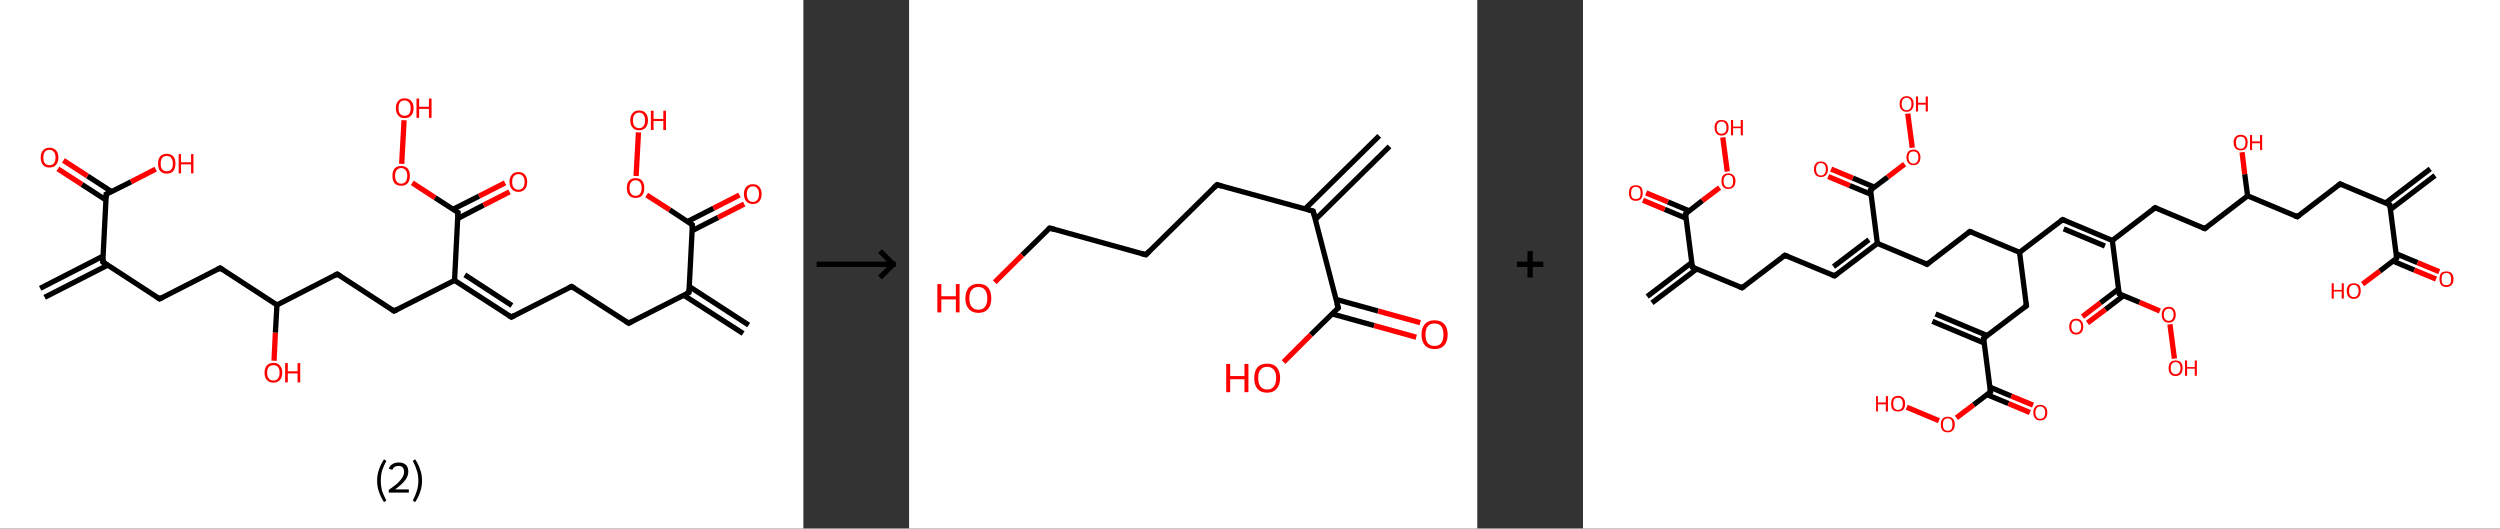 <?xml version='1.0' encoding='ASCII' standalone='yes'?>
<svg xmlns="http://www.w3.org/2000/svg" xmlns:xlink="http://www.w3.org/1999/xlink" version="1.1" width="946.0px" viewBox="0 0 946.0 200.0" height="200.0px">
  <rect x="0" y="0" width="946.0" height="200.0" fill="#333333" stroke="none"/>
  <g>
    <g transform="translate(0, 0) scale(1 1) "><!-- END OF HEADER -->
<rect style="opacity:1.0;fill:#FFFFFF;stroke:none" width="304.0" height="200.0" x="0.0" y="0.0"> </rect>
<path class="bond-0 atom-0 atom-1" d="M 15.2,109.1 L 39.0,96.9" style="fill:none;fill-rule:evenodd;stroke:#000000;stroke-width:2.0px;stroke-linecap:butt;stroke-linejoin:miter;stroke-opacity:1"/>
<path class="bond-0 atom-0 atom-1" d="M 16.9,112.5 L 40.8,100.3" style="fill:none;fill-rule:evenodd;stroke:#000000;stroke-width:2.0px;stroke-linecap:butt;stroke-linejoin:miter;stroke-opacity:1"/>
<path class="bond-1 atom-1 atom-2" d="M 38.9,99.1 L 60.4,113.1" style="fill:none;fill-rule:evenodd;stroke:#000000;stroke-width:2.0px;stroke-linecap:butt;stroke-linejoin:miter;stroke-opacity:1"/>
<path class="bond-2 atom-2 atom-3" d="M 60.4,113.1 L 83.3,101.4" style="fill:none;fill-rule:evenodd;stroke:#000000;stroke-width:2.0px;stroke-linecap:butt;stroke-linejoin:miter;stroke-opacity:1"/>
<path class="bond-3 atom-3 atom-4" d="M 83.3,101.4 L 104.8,115.4" style="fill:none;fill-rule:evenodd;stroke:#000000;stroke-width:2.0px;stroke-linecap:butt;stroke-linejoin:miter;stroke-opacity:1"/>
<path class="bond-4 atom-4 atom-5" d="M 104.8,115.4 L 104.2,125.9" style="fill:none;fill-rule:evenodd;stroke:#000000;stroke-width:2.0px;stroke-linecap:butt;stroke-linejoin:miter;stroke-opacity:1"/>
<path class="bond-4 atom-4 atom-5" d="M 104.2,125.9 L 103.7,136.5" style="fill:none;fill-rule:evenodd;stroke:#FF0000;stroke-width:2.0px;stroke-linecap:butt;stroke-linejoin:miter;stroke-opacity:1"/>
<path class="bond-5 atom-4 atom-6" d="M 104.8,115.4 L 127.6,103.7" style="fill:none;fill-rule:evenodd;stroke:#000000;stroke-width:2.0px;stroke-linecap:butt;stroke-linejoin:miter;stroke-opacity:1"/>
<path class="bond-6 atom-6 atom-7" d="M 127.6,103.7 L 149.1,117.7" style="fill:none;fill-rule:evenodd;stroke:#000000;stroke-width:2.0px;stroke-linecap:butt;stroke-linejoin:miter;stroke-opacity:1"/>
<path class="bond-7 atom-7 atom-8" d="M 149.1,117.7 L 172.0,106.1" style="fill:none;fill-rule:evenodd;stroke:#000000;stroke-width:2.0px;stroke-linecap:butt;stroke-linejoin:miter;stroke-opacity:1"/>
<path class="bond-8 atom-8 atom-9" d="M 172.0,106.1 L 193.5,120.0" style="fill:none;fill-rule:evenodd;stroke:#000000;stroke-width:2.0px;stroke-linecap:butt;stroke-linejoin:miter;stroke-opacity:1"/>
<path class="bond-8 atom-8 atom-9" d="M 175.9,104.0 L 193.7,115.6" style="fill:none;fill-rule:evenodd;stroke:#000000;stroke-width:2.0px;stroke-linecap:butt;stroke-linejoin:miter;stroke-opacity:1"/>
<path class="bond-9 atom-9 atom-10" d="M 193.5,120.0 L 216.3,108.4" style="fill:none;fill-rule:evenodd;stroke:#000000;stroke-width:2.0px;stroke-linecap:butt;stroke-linejoin:miter;stroke-opacity:1"/>
<path class="bond-10 atom-10 atom-11" d="M 216.3,108.4 L 237.9,122.3" style="fill:none;fill-rule:evenodd;stroke:#000000;stroke-width:2.0px;stroke-linecap:butt;stroke-linejoin:miter;stroke-opacity:1"/>
<path class="bond-11 atom-11 atom-12" d="M 237.9,122.3 L 260.7,110.7" style="fill:none;fill-rule:evenodd;stroke:#000000;stroke-width:2.0px;stroke-linecap:butt;stroke-linejoin:miter;stroke-opacity:1"/>
<path class="bond-12 atom-12 atom-13" d="M 258.7,111.7 L 281.2,126.2" style="fill:none;fill-rule:evenodd;stroke:#000000;stroke-width:2.0px;stroke-linecap:butt;stroke-linejoin:miter;stroke-opacity:1"/>
<path class="bond-12 atom-12 atom-13" d="M 260.8,108.4 L 283.3,123.0" style="fill:none;fill-rule:evenodd;stroke:#000000;stroke-width:2.0px;stroke-linecap:butt;stroke-linejoin:miter;stroke-opacity:1"/>
<path class="bond-13 atom-12 atom-14" d="M 260.7,110.7 L 262.0,85.1" style="fill:none;fill-rule:evenodd;stroke:#000000;stroke-width:2.0px;stroke-linecap:butt;stroke-linejoin:miter;stroke-opacity:1"/>
<path class="bond-14 atom-14 atom-15" d="M 261.9,87.3 L 271.7,82.3" style="fill:none;fill-rule:evenodd;stroke:#000000;stroke-width:2.0px;stroke-linecap:butt;stroke-linejoin:miter;stroke-opacity:1"/>
<path class="bond-14 atom-14 atom-15" d="M 271.7,82.3 L 281.6,77.2" style="fill:none;fill-rule:evenodd;stroke:#FF0000;stroke-width:2.0px;stroke-linecap:butt;stroke-linejoin:miter;stroke-opacity:1"/>
<path class="bond-14 atom-14 atom-15" d="M 260.2,83.8 L 270.0,78.8" style="fill:none;fill-rule:evenodd;stroke:#000000;stroke-width:2.0px;stroke-linecap:butt;stroke-linejoin:miter;stroke-opacity:1"/>
<path class="bond-14 atom-14 atom-15" d="M 270.0,78.8 L 279.8,73.8" style="fill:none;fill-rule:evenodd;stroke:#FF0000;stroke-width:2.0px;stroke-linecap:butt;stroke-linejoin:miter;stroke-opacity:1"/>
<path class="bond-15 atom-14 atom-16" d="M 262.0,85.1 L 253.4,79.4" style="fill:none;fill-rule:evenodd;stroke:#000000;stroke-width:2.0px;stroke-linecap:butt;stroke-linejoin:miter;stroke-opacity:1"/>
<path class="bond-15 atom-14 atom-16" d="M 253.4,79.4 L 244.7,73.8" style="fill:none;fill-rule:evenodd;stroke:#FF0000;stroke-width:2.0px;stroke-linecap:butt;stroke-linejoin:miter;stroke-opacity:1"/>
<path class="bond-16 atom-16 atom-17" d="M 240.7,66.6 L 241.6,50.1" style="fill:none;fill-rule:evenodd;stroke:#FF0000;stroke-width:2.0px;stroke-linecap:butt;stroke-linejoin:miter;stroke-opacity:1"/>
<path class="bond-17 atom-8 atom-18" d="M 172.0,106.1 L 173.3,80.4" style="fill:none;fill-rule:evenodd;stroke:#000000;stroke-width:2.0px;stroke-linecap:butt;stroke-linejoin:miter;stroke-opacity:1"/>
<path class="bond-18 atom-18 atom-19" d="M 173.2,82.7 L 183.0,77.6" style="fill:none;fill-rule:evenodd;stroke:#000000;stroke-width:2.0px;stroke-linecap:butt;stroke-linejoin:miter;stroke-opacity:1"/>
<path class="bond-18 atom-18 atom-19" d="M 183.0,77.6 L 192.8,72.6" style="fill:none;fill-rule:evenodd;stroke:#FF0000;stroke-width:2.0px;stroke-linecap:butt;stroke-linejoin:miter;stroke-opacity:1"/>
<path class="bond-18 atom-18 atom-19" d="M 171.4,79.2 L 181.3,74.2" style="fill:none;fill-rule:evenodd;stroke:#000000;stroke-width:2.0px;stroke-linecap:butt;stroke-linejoin:miter;stroke-opacity:1"/>
<path class="bond-18 atom-18 atom-19" d="M 181.3,74.2 L 191.1,69.2" style="fill:none;fill-rule:evenodd;stroke:#FF0000;stroke-width:2.0px;stroke-linecap:butt;stroke-linejoin:miter;stroke-opacity:1"/>
<path class="bond-19 atom-18 atom-20" d="M 173.3,80.4 L 164.6,74.8" style="fill:none;fill-rule:evenodd;stroke:#000000;stroke-width:2.0px;stroke-linecap:butt;stroke-linejoin:miter;stroke-opacity:1"/>
<path class="bond-19 atom-18 atom-20" d="M 164.6,74.8 L 156.0,69.2" style="fill:none;fill-rule:evenodd;stroke:#FF0000;stroke-width:2.0px;stroke-linecap:butt;stroke-linejoin:miter;stroke-opacity:1"/>
<path class="bond-20 atom-20 atom-21" d="M 152.0,62.0 L 152.9,45.5" style="fill:none;fill-rule:evenodd;stroke:#FF0000;stroke-width:2.0px;stroke-linecap:butt;stroke-linejoin:miter;stroke-opacity:1"/>
<path class="bond-21 atom-1 atom-22" d="M 38.9,99.1 L 40.2,73.5" style="fill:none;fill-rule:evenodd;stroke:#000000;stroke-width:2.0px;stroke-linecap:butt;stroke-linejoin:miter;stroke-opacity:1"/>
<path class="bond-22 atom-22 atom-23" d="M 42.2,72.5 L 33.1,66.6" style="fill:none;fill-rule:evenodd;stroke:#000000;stroke-width:2.0px;stroke-linecap:butt;stroke-linejoin:miter;stroke-opacity:1"/>
<path class="bond-22 atom-22 atom-23" d="M 33.1,66.6 L 24.0,60.7" style="fill:none;fill-rule:evenodd;stroke:#FF0000;stroke-width:2.0px;stroke-linecap:butt;stroke-linejoin:miter;stroke-opacity:1"/>
<path class="bond-22 atom-22 atom-23" d="M 40.1,75.7 L 31.0,69.8" style="fill:none;fill-rule:evenodd;stroke:#000000;stroke-width:2.0px;stroke-linecap:butt;stroke-linejoin:miter;stroke-opacity:1"/>
<path class="bond-22 atom-22 atom-23" d="M 31.0,69.8 L 21.9,63.9" style="fill:none;fill-rule:evenodd;stroke:#FF0000;stroke-width:2.0px;stroke-linecap:butt;stroke-linejoin:miter;stroke-opacity:1"/>
<path class="bond-23 atom-22 atom-24" d="M 40.2,73.5 L 49.6,68.8" style="fill:none;fill-rule:evenodd;stroke:#000000;stroke-width:2.0px;stroke-linecap:butt;stroke-linejoin:miter;stroke-opacity:1"/>
<path class="bond-23 atom-22 atom-24" d="M 49.6,68.8 L 58.9,64.0" style="fill:none;fill-rule:evenodd;stroke:#FF0000;stroke-width:2.0px;stroke-linecap:butt;stroke-linejoin:miter;stroke-opacity:1"/>
<path d="M 40.0,99.8 L 38.9,99.1 L 39.0,97.9" style="fill:none;stroke:#000000;stroke-width:2.0px;stroke-linecap:butt;stroke-linejoin:miter;stroke-opacity:1;"/>
<path d="M 59.4,112.4 L 60.4,113.1 L 61.6,112.5" style="fill:none;stroke:#000000;stroke-width:2.0px;stroke-linecap:butt;stroke-linejoin:miter;stroke-opacity:1;"/>
<path d="M 82.1,102.0 L 83.3,101.4 L 84.3,102.1" style="fill:none;stroke:#000000;stroke-width:2.0px;stroke-linecap:butt;stroke-linejoin:miter;stroke-opacity:1;"/>
<path d="M 126.5,104.3 L 127.6,103.7 L 128.7,104.4" style="fill:none;stroke:#000000;stroke-width:2.0px;stroke-linecap:butt;stroke-linejoin:miter;stroke-opacity:1;"/>
<path d="M 148.1,117.0 L 149.1,117.7 L 150.3,117.1" style="fill:none;stroke:#000000;stroke-width:2.0px;stroke-linecap:butt;stroke-linejoin:miter;stroke-opacity:1;"/>
<path d="M 192.4,119.3 L 193.5,120.0 L 194.6,119.4" style="fill:none;stroke:#000000;stroke-width:2.0px;stroke-linecap:butt;stroke-linejoin:miter;stroke-opacity:1;"/>
<path d="M 215.2,108.9 L 216.3,108.4 L 217.4,109.1" style="fill:none;stroke:#000000;stroke-width:2.0px;stroke-linecap:butt;stroke-linejoin:miter;stroke-opacity:1;"/>
<path d="M 236.8,121.6 L 237.9,122.3 L 239.0,121.7" style="fill:none;stroke:#000000;stroke-width:2.0px;stroke-linecap:butt;stroke-linejoin:miter;stroke-opacity:1;"/>
<path d="M 259.6,111.2 L 260.7,110.7 L 260.8,109.4" style="fill:none;stroke:#000000;stroke-width:2.0px;stroke-linecap:butt;stroke-linejoin:miter;stroke-opacity:1;"/>
<path d="M 262.0,86.3 L 262.0,85.1 L 261.6,84.8" style="fill:none;stroke:#000000;stroke-width:2.0px;stroke-linecap:butt;stroke-linejoin:miter;stroke-opacity:1;"/>
<path d="M 173.2,81.7 L 173.3,80.4 L 172.9,80.2" style="fill:none;stroke:#000000;stroke-width:2.0px;stroke-linecap:butt;stroke-linejoin:miter;stroke-opacity:1;"/>
<path d="M 40.2,74.8 L 40.2,73.5 L 40.7,73.3" style="fill:none;stroke:#000000;stroke-width:2.0px;stroke-linecap:butt;stroke-linejoin:miter;stroke-opacity:1;"/>
<path class="atom-5" d="M 100.1 141.0 Q 100.1 139.3, 101.0 138.3 Q 101.8 137.3, 103.5 137.3 Q 105.1 137.3, 105.9 138.3 Q 106.8 139.3, 106.8 141.0 Q 106.8 142.8, 105.9 143.8 Q 105.0 144.8, 103.5 144.8 Q 101.9 144.8, 101.0 143.8 Q 100.1 142.8, 100.1 141.0 M 103.5 144.0 Q 104.6 144.0, 105.2 143.2 Q 105.8 142.5, 105.8 141.0 Q 105.8 139.6, 105.2 138.9 Q 104.6 138.2, 103.5 138.2 Q 102.3 138.2, 101.7 138.9 Q 101.1 139.6, 101.1 141.0 Q 101.1 142.5, 101.7 143.2 Q 102.3 144.0, 103.5 144.0 " fill="#FF0000"/>
<path class="atom-5" d="M 107.9 137.4 L 108.9 137.4 L 108.9 140.5 L 112.6 140.5 L 112.6 137.4 L 113.6 137.4 L 113.6 144.7 L 112.6 144.7 L 112.6 141.3 L 108.9 141.3 L 108.9 144.7 L 107.9 144.7 L 107.9 137.4 " fill="#FF0000"/>
<path class="atom-15" d="M 281.5 73.4 Q 281.5 71.7, 282.4 70.7 Q 283.3 69.7, 284.9 69.7 Q 286.5 69.7, 287.3 70.7 Q 288.2 71.7, 288.2 73.4 Q 288.2 75.2, 287.3 76.2 Q 286.5 77.2, 284.9 77.2 Q 283.3 77.2, 282.4 76.2 Q 281.5 75.2, 281.5 73.4 M 284.9 76.4 Q 286.0 76.4, 286.6 75.6 Q 287.2 74.9, 287.2 73.4 Q 287.2 72.0, 286.6 71.3 Q 286.0 70.5, 284.9 70.5 Q 283.8 70.5, 283.2 71.3 Q 282.6 72.0, 282.6 73.4 Q 282.6 74.9, 283.2 75.6 Q 283.8 76.4, 284.9 76.4 " fill="#FF0000"/>
<path class="atom-16" d="M 237.2 71.1 Q 237.2 69.4, 238.0 68.4 Q 238.9 67.4, 240.5 67.4 Q 242.1 67.4, 243.0 68.4 Q 243.8 69.4, 243.8 71.1 Q 243.8 72.9, 243.0 73.9 Q 242.1 74.9, 240.5 74.9 Q 238.9 74.9, 238.0 73.9 Q 237.2 72.9, 237.2 71.1 M 240.5 74.1 Q 241.6 74.1, 242.2 73.3 Q 242.8 72.6, 242.8 71.1 Q 242.8 69.7, 242.2 69.0 Q 241.6 68.2, 240.5 68.2 Q 239.4 68.2, 238.8 69.0 Q 238.2 69.7, 238.2 71.1 Q 238.2 72.6, 238.8 73.3 Q 239.4 74.1, 240.5 74.1 " fill="#FF0000"/>
<path class="atom-17" d="M 238.5 45.5 Q 238.5 43.8, 239.4 42.8 Q 240.2 41.8, 241.8 41.8 Q 243.5 41.8, 244.3 42.8 Q 245.2 43.8, 245.2 45.5 Q 245.2 47.3, 244.3 48.3 Q 243.4 49.3, 241.8 49.3 Q 240.2 49.3, 239.4 48.3 Q 238.5 47.3, 238.5 45.5 M 241.8 48.5 Q 242.9 48.5, 243.5 47.7 Q 244.1 47.0, 244.1 45.5 Q 244.1 44.1, 243.5 43.4 Q 242.9 42.6, 241.8 42.6 Q 240.7 42.6, 240.1 43.4 Q 239.5 44.1, 239.5 45.5 Q 239.5 47.0, 240.1 47.7 Q 240.7 48.5, 241.8 48.5 " fill="#FF0000"/>
<path class="atom-17" d="M 246.3 41.9 L 247.3 41.9 L 247.3 45.0 L 251.0 45.0 L 251.0 41.9 L 252.0 41.9 L 252.0 49.2 L 251.0 49.2 L 251.0 45.8 L 247.3 45.8 L 247.3 49.2 L 246.3 49.2 L 246.3 41.9 " fill="#FF0000"/>
<path class="atom-19" d="M 192.8 68.8 Q 192.8 67.1, 193.7 66.1 Q 194.5 65.1, 196.2 65.1 Q 197.8 65.1, 198.6 66.1 Q 199.5 67.1, 199.5 68.8 Q 199.5 70.6, 198.6 71.6 Q 197.7 72.6, 196.2 72.6 Q 194.6 72.6, 193.7 71.6 Q 192.8 70.6, 192.8 68.8 M 196.2 71.8 Q 197.3 71.8, 197.9 71.0 Q 198.5 70.3, 198.5 68.8 Q 198.5 67.4, 197.9 66.7 Q 197.3 65.9, 196.2 65.9 Q 195.0 65.9, 194.4 66.7 Q 193.8 67.4, 193.8 68.8 Q 193.8 70.3, 194.4 71.0 Q 195.0 71.8, 196.2 71.8 " fill="#FF0000"/>
<path class="atom-20" d="M 148.5 66.5 Q 148.5 64.8, 149.3 63.8 Q 150.2 62.8, 151.8 62.8 Q 153.4 62.8, 154.3 63.8 Q 155.1 64.8, 155.1 66.5 Q 155.1 68.3, 154.3 69.3 Q 153.4 70.3, 151.8 70.3 Q 150.2 70.3, 149.3 69.3 Q 148.5 68.3, 148.5 66.5 M 151.8 69.5 Q 152.9 69.5, 153.5 68.7 Q 154.1 68.0, 154.1 66.5 Q 154.1 65.1, 153.5 64.4 Q 152.9 63.6, 151.8 63.6 Q 150.7 63.6, 150.1 64.4 Q 149.5 65.1, 149.5 66.5 Q 149.5 68.0, 150.1 68.7 Q 150.7 69.5, 151.8 69.5 " fill="#FF0000"/>
<path class="atom-21" d="M 149.8 40.9 Q 149.8 39.2, 150.7 38.2 Q 151.5 37.2, 153.1 37.2 Q 154.7 37.2, 155.6 38.2 Q 156.5 39.2, 156.5 40.9 Q 156.5 42.7, 155.6 43.7 Q 154.7 44.7, 153.1 44.7 Q 151.5 44.7, 150.7 43.7 Q 149.8 42.7, 149.8 40.9 M 153.1 43.8 Q 154.2 43.8, 154.8 43.1 Q 155.4 42.4, 155.4 40.9 Q 155.4 39.5, 154.8 38.8 Q 154.2 38.0, 153.1 38.0 Q 152.0 38.0, 151.4 38.7 Q 150.8 39.5, 150.8 40.9 Q 150.8 42.4, 151.4 43.1 Q 152.0 43.8, 153.1 43.8 " fill="#FF0000"/>
<path class="atom-21" d="M 157.6 37.3 L 158.6 37.3 L 158.6 40.4 L 162.3 40.4 L 162.3 37.3 L 163.3 37.3 L 163.3 44.6 L 162.3 44.6 L 162.3 41.2 L 158.6 41.2 L 158.6 44.6 L 157.6 44.6 L 157.6 37.3 " fill="#FF0000"/>
<path class="atom-23" d="M 15.4 59.6 Q 15.4 57.9, 16.3 56.9 Q 17.1 55.9, 18.7 55.9 Q 20.3 55.9, 21.2 56.9 Q 22.1 57.9, 22.1 59.6 Q 22.1 61.4, 21.2 62.4 Q 20.3 63.4, 18.7 63.4 Q 17.1 63.4, 16.3 62.4 Q 15.4 61.4, 15.4 59.6 M 18.7 62.5 Q 19.8 62.5, 20.4 61.8 Q 21.0 61.1, 21.0 59.6 Q 21.0 58.2, 20.4 57.5 Q 19.8 56.7, 18.7 56.7 Q 17.6 56.7, 17.0 57.4 Q 16.4 58.2, 16.4 59.6 Q 16.4 61.1, 17.0 61.8 Q 17.6 62.5, 18.7 62.5 " fill="#FF0000"/>
<path class="atom-24" d="M 59.8 61.9 Q 59.8 60.2, 60.6 59.2 Q 61.5 58.2, 63.1 58.2 Q 64.7 58.2, 65.6 59.2 Q 66.4 60.2, 66.4 61.9 Q 66.4 63.7, 65.6 64.7 Q 64.7 65.7, 63.1 65.7 Q 61.5 65.7, 60.6 64.7 Q 59.8 63.7, 59.8 61.9 M 63.1 64.8 Q 64.2 64.8, 64.8 64.1 Q 65.4 63.4, 65.4 61.9 Q 65.4 60.5, 64.8 59.8 Q 64.2 59.0, 63.1 59.0 Q 62.0 59.0, 61.4 59.7 Q 60.8 60.5, 60.8 61.9 Q 60.8 63.4, 61.4 64.1 Q 62.0 64.8, 63.1 64.8 " fill="#FF0000"/>
<path class="atom-24" d="M 67.6 58.3 L 68.5 58.3 L 68.5 61.4 L 72.3 61.4 L 72.3 58.3 L 73.2 58.3 L 73.2 65.6 L 72.3 65.6 L 72.3 62.2 L 68.5 62.2 L 68.5 65.6 L 67.6 65.6 L 67.6 58.3 " fill="#FF0000"/>
<path class="legend" d="M 142.7 181.9 Q 142.7 179.6, 143.4 177.7 Q 144.0 175.8, 145.3 173.8 L 146.2 174.4 Q 145.2 176.3, 144.6 178.0 Q 144.1 179.7, 144.1 181.9 Q 144.1 184.0, 144.6 185.8 Q 145.2 187.5, 146.2 189.4 L 145.3 190.0 Q 144.0 188.0, 143.4 186.1 Q 142.7 184.2, 142.7 181.9 " fill="#000000"/>
<path class="legend" d="M 147.1 177.3 Q 147.6 176.2, 148.5 175.6 Q 149.5 175.0, 150.9 175.0 Q 152.6 175.0, 153.6 175.9 Q 154.5 176.8, 154.5 178.5 Q 154.5 180.2, 153.3 181.7 Q 152.1 183.3, 149.5 185.2 L 154.7 185.2 L 154.7 186.4 L 147.1 186.4 L 147.1 185.4 Q 149.2 183.9, 150.5 182.8 Q 151.7 181.6, 152.3 180.6 Q 152.9 179.6, 152.9 178.6 Q 152.9 177.5, 152.4 176.9 Q 151.9 176.3, 150.9 176.3 Q 150.0 176.3, 149.4 176.6 Q 148.8 177.0, 148.4 177.8 L 147.1 177.3 " fill="#000000"/>
<path class="legend" d="M 159.7 181.9 Q 159.7 184.2, 159.0 186.1 Q 158.4 188.0, 157.1 190.0 L 156.2 189.4 Q 157.2 187.5, 157.7 185.8 Q 158.3 184.0, 158.3 181.9 Q 158.3 179.7, 157.7 178.0 Q 157.2 176.3, 156.2 174.4 L 157.1 173.8 Q 158.4 175.8, 159.0 177.7 Q 159.7 179.6, 159.7 181.9 " fill="#000000"/>
</g>
    <g transform="translate(304.0, 0) scale(1 1) "><line x1="5" y1="100" x2="35" y2="100" style="stroke:rgb(0,0,0);stroke-width:2"/>
  <line x1="34" y1="100" x2="29" y2="95" style="stroke:rgb(0,0,0);stroke-width:2"/>
  <line x1="34" y1="100" x2="29" y2="105" style="stroke:rgb(0,0,0);stroke-width:2"/>
</g>
    <g transform="translate(344.0, 0) scale(1 1) "><!-- END OF HEADER -->
<rect style="opacity:1.0;fill:#FFFFFF;stroke:none" width="215.0" height="200.0" x="0.0" y="0.0"> </rect>
<path class="bond-0 atom-0 atom-1" d="M 181.8,55.4 L 153.7,83.1" style="fill:none;fill-rule:evenodd;stroke:#000000;stroke-width:2.0px;stroke-linecap:butt;stroke-linejoin:miter;stroke-opacity:1"/>
<path class="bond-0 atom-0 atom-1" d="M 177.9,51.4 L 149.8,79.1" style="fill:none;fill-rule:evenodd;stroke:#000000;stroke-width:2.0px;stroke-linecap:butt;stroke-linejoin:miter;stroke-opacity:1"/>
<path class="bond-1 atom-1 atom-2" d="M 152.9,79.9 L 116.5,69.9" style="fill:none;fill-rule:evenodd;stroke:#000000;stroke-width:2.0px;stroke-linecap:butt;stroke-linejoin:miter;stroke-opacity:1"/>
<path class="bond-2 atom-2 atom-3" d="M 116.5,69.9 L 89.6,96.4" style="fill:none;fill-rule:evenodd;stroke:#000000;stroke-width:2.0px;stroke-linecap:butt;stroke-linejoin:miter;stroke-opacity:1"/>
<path class="bond-3 atom-3 atom-4" d="M 89.6,96.4 L 53.2,86.3" style="fill:none;fill-rule:evenodd;stroke:#000000;stroke-width:2.0px;stroke-linecap:butt;stroke-linejoin:miter;stroke-opacity:1"/>
<path class="bond-4 atom-4 atom-5" d="M 53.2,86.3 L 42.8,96.5" style="fill:none;fill-rule:evenodd;stroke:#000000;stroke-width:2.0px;stroke-linecap:butt;stroke-linejoin:miter;stroke-opacity:1"/>
<path class="bond-4 atom-4 atom-5" d="M 42.8,96.5 L 32.4,106.8" style="fill:none;fill-rule:evenodd;stroke:#FF0000;stroke-width:2.0px;stroke-linecap:butt;stroke-linejoin:miter;stroke-opacity:1"/>
<path class="bond-5 atom-1 atom-6" d="M 152.9,79.9 L 162.4,116.5" style="fill:none;fill-rule:evenodd;stroke:#000000;stroke-width:2.0px;stroke-linecap:butt;stroke-linejoin:miter;stroke-opacity:1"/>
<path class="bond-6 atom-6 atom-7" d="M 160.1,118.8 L 176.0,123.2" style="fill:none;fill-rule:evenodd;stroke:#000000;stroke-width:2.0px;stroke-linecap:butt;stroke-linejoin:miter;stroke-opacity:1"/>
<path class="bond-6 atom-6 atom-7" d="M 176.0,123.2 L 191.9,127.6" style="fill:none;fill-rule:evenodd;stroke:#FF0000;stroke-width:2.0px;stroke-linecap:butt;stroke-linejoin:miter;stroke-opacity:1"/>
<path class="bond-6 atom-6 atom-7" d="M 161.6,113.3 L 177.5,117.7" style="fill:none;fill-rule:evenodd;stroke:#000000;stroke-width:2.0px;stroke-linecap:butt;stroke-linejoin:miter;stroke-opacity:1"/>
<path class="bond-6 atom-6 atom-7" d="M 177.5,117.7 L 193.4,122.1" style="fill:none;fill-rule:evenodd;stroke:#FF0000;stroke-width:2.0px;stroke-linecap:butt;stroke-linejoin:miter;stroke-opacity:1"/>
<path class="bond-7 atom-6 atom-8" d="M 162.4,116.5 L 152.0,126.7" style="fill:none;fill-rule:evenodd;stroke:#000000;stroke-width:2.0px;stroke-linecap:butt;stroke-linejoin:miter;stroke-opacity:1"/>
<path class="bond-7 atom-6 atom-8" d="M 152.0,126.7 L 141.7,137.0" style="fill:none;fill-rule:evenodd;stroke:#FF0000;stroke-width:2.0px;stroke-linecap:butt;stroke-linejoin:miter;stroke-opacity:1"/>
<path d="M 151.1,79.4 L 152.9,79.9 L 153.4,81.8" style="fill:none;stroke:#000000;stroke-width:2.0px;stroke-linecap:butt;stroke-linejoin:miter;stroke-opacity:1;"/>
<path d="M 118.3,70.4 L 116.5,69.9 L 115.2,71.2" style="fill:none;stroke:#000000;stroke-width:2.0px;stroke-linecap:butt;stroke-linejoin:miter;stroke-opacity:1;"/>
<path d="M 90.9,95.1 L 89.6,96.4 L 87.8,95.9" style="fill:none;stroke:#000000;stroke-width:2.0px;stroke-linecap:butt;stroke-linejoin:miter;stroke-opacity:1;"/>
<path d="M 55.0,86.8 L 53.2,86.3 L 52.6,86.8" style="fill:none;stroke:#000000;stroke-width:2.0px;stroke-linecap:butt;stroke-linejoin:miter;stroke-opacity:1;"/>
<path d="M 161.9,114.7 L 162.4,116.5 L 161.9,117.0" style="fill:none;stroke:#000000;stroke-width:2.0px;stroke-linecap:butt;stroke-linejoin:miter;stroke-opacity:1;"/>
<path class="atom-5" d="M 10.7 107.5 L 12.2 107.5 L 12.2 112.1 L 17.7 112.1 L 17.7 107.5 L 19.1 107.5 L 19.1 118.2 L 17.7 118.2 L 17.7 113.3 L 12.2 113.3 L 12.2 118.2 L 10.7 118.2 L 10.7 107.5 " fill="#FF0000"/>
<path class="atom-5" d="M 21.3 112.9 Q 21.3 110.3, 22.6 108.8 Q 23.9 107.4, 26.2 107.4 Q 28.6 107.4, 29.9 108.8 Q 31.1 110.3, 31.1 112.9 Q 31.1 115.5, 29.9 116.9 Q 28.6 118.4, 26.2 118.4 Q 23.9 118.4, 22.6 116.9 Q 21.3 115.5, 21.3 112.9 M 26.2 117.2 Q 27.9 117.2, 28.7 116.1 Q 29.6 115.0, 29.6 112.9 Q 29.6 110.8, 28.7 109.7 Q 27.9 108.6, 26.2 108.6 Q 24.6 108.6, 23.7 109.7 Q 22.8 110.7, 22.8 112.9 Q 22.8 115.0, 23.7 116.1 Q 24.6 117.2, 26.2 117.2 " fill="#FF0000"/>
<path class="atom-7" d="M 193.9 126.6 Q 193.9 124.0, 195.2 122.6 Q 196.5 121.2, 198.8 121.2 Q 201.2 121.2, 202.5 122.6 Q 203.8 124.0, 203.8 126.6 Q 203.8 129.2, 202.5 130.7 Q 201.2 132.1, 198.8 132.1 Q 196.5 132.1, 195.2 130.7 Q 193.9 129.2, 193.9 126.6 M 198.8 130.9 Q 200.5 130.9, 201.3 129.9 Q 202.2 128.7, 202.2 126.6 Q 202.2 124.5, 201.3 123.4 Q 200.5 122.4, 198.8 122.4 Q 197.2 122.4, 196.3 123.4 Q 195.4 124.5, 195.4 126.6 Q 195.4 128.8, 196.3 129.9 Q 197.2 130.9, 198.8 130.9 " fill="#FF0000"/>
<path class="atom-8" d="M 120.0 137.7 L 121.5 137.7 L 121.5 142.3 L 126.9 142.3 L 126.9 137.7 L 128.4 137.7 L 128.4 148.4 L 126.9 148.4 L 126.9 143.5 L 121.5 143.5 L 121.5 148.4 L 120.0 148.4 L 120.0 137.7 " fill="#FF0000"/>
<path class="atom-8" d="M 130.6 143.0 Q 130.6 140.5, 131.8 139.0 Q 133.1 137.6, 135.5 137.6 Q 137.9 137.6, 139.1 139.0 Q 140.4 140.5, 140.4 143.0 Q 140.4 145.6, 139.1 147.1 Q 137.8 148.6, 135.5 148.6 Q 133.1 148.6, 131.8 147.1 Q 130.6 145.7, 130.6 143.0 M 135.5 147.4 Q 137.1 147.4, 138.0 146.3 Q 138.9 145.2, 138.9 143.0 Q 138.9 140.9, 138.0 139.9 Q 137.1 138.8, 135.5 138.8 Q 133.9 138.8, 133.0 139.9 Q 132.1 140.9, 132.1 143.0 Q 132.1 145.2, 133.0 146.3 Q 133.9 147.4, 135.5 147.4 " fill="#FF0000"/>
</g>
    <g transform="translate(559.0, 0) scale(1 1) "><line x1="15" y1="100" x2="25" y2="100" style="stroke:rgb(0,0,0);stroke-width:2"/>
  <line x1="20" y1="95" x2="20" y2="105" style="stroke:rgb(0,0,0);stroke-width:2"/>
</g>
    <g transform="translate(599.0, 0) scale(1 1) "><!-- END OF HEADER -->
<rect style="opacity:1.0;fill:#FFFFFF;stroke:none" width="347.0" height="200.0" x="0.0" y="0.0"> </rect>
<path class="bond-0 atom-0 atom-1" d="M 322.4,66.4 L 305.5,79.3" style="fill:none;fill-rule:evenodd;stroke:#000000;stroke-width:2.0px;stroke-linecap:butt;stroke-linejoin:miter;stroke-opacity:1"/>
<path class="bond-0 atom-0 atom-1" d="M 320.6,63.9 L 303.7,76.8" style="fill:none;fill-rule:evenodd;stroke:#000000;stroke-width:2.0px;stroke-linecap:butt;stroke-linejoin:miter;stroke-opacity:1"/>
<path class="bond-1 atom-1 atom-2" d="M 305.3,77.5 L 286.5,69.6" style="fill:none;fill-rule:evenodd;stroke:#000000;stroke-width:2.0px;stroke-linecap:butt;stroke-linejoin:miter;stroke-opacity:1"/>
<path class="bond-2 atom-2 atom-3" d="M 286.5,69.6 L 270.3,82.0" style="fill:none;fill-rule:evenodd;stroke:#000000;stroke-width:2.0px;stroke-linecap:butt;stroke-linejoin:miter;stroke-opacity:1"/>
<path class="bond-3 atom-3 atom-4" d="M 270.3,82.0 L 251.5,74.1" style="fill:none;fill-rule:evenodd;stroke:#000000;stroke-width:2.0px;stroke-linecap:butt;stroke-linejoin:miter;stroke-opacity:1"/>
<path class="bond-4 atom-4 atom-5" d="M 251.5,74.1 L 250.4,65.9" style="fill:none;fill-rule:evenodd;stroke:#000000;stroke-width:2.0px;stroke-linecap:butt;stroke-linejoin:miter;stroke-opacity:1"/>
<path class="bond-4 atom-4 atom-5" d="M 250.4,65.9 L 249.4,57.6" style="fill:none;fill-rule:evenodd;stroke:#FF0000;stroke-width:2.0px;stroke-linecap:butt;stroke-linejoin:miter;stroke-opacity:1"/>
<path class="bond-5 atom-4 atom-6" d="M 251.5,74.1 L 235.3,86.5" style="fill:none;fill-rule:evenodd;stroke:#000000;stroke-width:2.0px;stroke-linecap:butt;stroke-linejoin:miter;stroke-opacity:1"/>
<path class="bond-6 atom-6 atom-7" d="M 235.3,86.5 L 216.5,78.6" style="fill:none;fill-rule:evenodd;stroke:#000000;stroke-width:2.0px;stroke-linecap:butt;stroke-linejoin:miter;stroke-opacity:1"/>
<path class="bond-7 atom-7 atom-8" d="M 216.5,78.6 L 200.3,91.0" style="fill:none;fill-rule:evenodd;stroke:#000000;stroke-width:2.0px;stroke-linecap:butt;stroke-linejoin:miter;stroke-opacity:1"/>
<path class="bond-8 atom-8 atom-9" d="M 200.3,91.0 L 181.5,83.1" style="fill:none;fill-rule:evenodd;stroke:#000000;stroke-width:2.0px;stroke-linecap:butt;stroke-linejoin:miter;stroke-opacity:1"/>
<path class="bond-8 atom-8 atom-9" d="M 197.5,93.1 L 181.9,86.6" style="fill:none;fill-rule:evenodd;stroke:#000000;stroke-width:2.0px;stroke-linecap:butt;stroke-linejoin:miter;stroke-opacity:1"/>
<path class="bond-9 atom-9 atom-10" d="M 181.5,83.1 L 165.2,95.5" style="fill:none;fill-rule:evenodd;stroke:#000000;stroke-width:2.0px;stroke-linecap:butt;stroke-linejoin:miter;stroke-opacity:1"/>
<path class="bond-10 atom-10 atom-11" d="M 165.2,95.5 L 146.4,87.6" style="fill:none;fill-rule:evenodd;stroke:#000000;stroke-width:2.0px;stroke-linecap:butt;stroke-linejoin:miter;stroke-opacity:1"/>
<path class="bond-11 atom-11 atom-12" d="M 146.4,87.6 L 130.2,100.0" style="fill:none;fill-rule:evenodd;stroke:#000000;stroke-width:2.0px;stroke-linecap:butt;stroke-linejoin:miter;stroke-opacity:1"/>
<path class="bond-12 atom-12 atom-13" d="M 130.2,100.0 L 111.4,92.1" style="fill:none;fill-rule:evenodd;stroke:#000000;stroke-width:2.0px;stroke-linecap:butt;stroke-linejoin:miter;stroke-opacity:1"/>
<path class="bond-13 atom-13 atom-14" d="M 111.4,92.1 L 95.2,104.4" style="fill:none;fill-rule:evenodd;stroke:#000000;stroke-width:2.0px;stroke-linecap:butt;stroke-linejoin:miter;stroke-opacity:1"/>
<path class="bond-13 atom-13 atom-14" d="M 108.2,90.7 L 94.8,100.9" style="fill:none;fill-rule:evenodd;stroke:#000000;stroke-width:2.0px;stroke-linecap:butt;stroke-linejoin:miter;stroke-opacity:1"/>
<path class="bond-14 atom-14 atom-15" d="M 95.2,104.4 L 76.4,96.6" style="fill:none;fill-rule:evenodd;stroke:#000000;stroke-width:2.0px;stroke-linecap:butt;stroke-linejoin:miter;stroke-opacity:1"/>
<path class="bond-15 atom-15 atom-16" d="M 76.4,96.6 L 60.2,108.9" style="fill:none;fill-rule:evenodd;stroke:#000000;stroke-width:2.0px;stroke-linecap:butt;stroke-linejoin:miter;stroke-opacity:1"/>
<path class="bond-16 atom-16 atom-17" d="M 60.2,108.9 L 41.4,101.1" style="fill:none;fill-rule:evenodd;stroke:#000000;stroke-width:2.0px;stroke-linecap:butt;stroke-linejoin:miter;stroke-opacity:1"/>
<path class="bond-17 atom-17 atom-18" d="M 41.2,99.3 L 24.3,112.2" style="fill:none;fill-rule:evenodd;stroke:#000000;stroke-width:2.0px;stroke-linecap:butt;stroke-linejoin:miter;stroke-opacity:1"/>
<path class="bond-17 atom-17 atom-18" d="M 43.0,101.8 L 26.1,114.6" style="fill:none;fill-rule:evenodd;stroke:#000000;stroke-width:2.0px;stroke-linecap:butt;stroke-linejoin:miter;stroke-opacity:1"/>
<path class="bond-18 atom-17 atom-19" d="M 41.4,101.1 L 38.8,80.9" style="fill:none;fill-rule:evenodd;stroke:#000000;stroke-width:2.0px;stroke-linecap:butt;stroke-linejoin:miter;stroke-opacity:1"/>
<path class="bond-19 atom-19 atom-20" d="M 40.2,79.8 L 32.1,76.4" style="fill:none;fill-rule:evenodd;stroke:#000000;stroke-width:2.0px;stroke-linecap:butt;stroke-linejoin:miter;stroke-opacity:1"/>
<path class="bond-19 atom-19 atom-20" d="M 32.1,76.4 L 23.9,73.0" style="fill:none;fill-rule:evenodd;stroke:#FF0000;stroke-width:2.0px;stroke-linecap:butt;stroke-linejoin:miter;stroke-opacity:1"/>
<path class="bond-19 atom-19 atom-20" d="M 39.0,82.6 L 30.9,79.2" style="fill:none;fill-rule:evenodd;stroke:#000000;stroke-width:2.0px;stroke-linecap:butt;stroke-linejoin:miter;stroke-opacity:1"/>
<path class="bond-19 atom-19 atom-20" d="M 30.9,79.2 L 22.7,75.8" style="fill:none;fill-rule:evenodd;stroke:#FF0000;stroke-width:2.0px;stroke-linecap:butt;stroke-linejoin:miter;stroke-opacity:1"/>
<path class="bond-20 atom-19 atom-21" d="M 38.8,80.9 L 45.2,75.9" style="fill:none;fill-rule:evenodd;stroke:#000000;stroke-width:2.0px;stroke-linecap:butt;stroke-linejoin:miter;stroke-opacity:1"/>
<path class="bond-20 atom-19 atom-21" d="M 45.2,75.9 L 51.7,71.0" style="fill:none;fill-rule:evenodd;stroke:#FF0000;stroke-width:2.0px;stroke-linecap:butt;stroke-linejoin:miter;stroke-opacity:1"/>
<path class="bond-21 atom-21 atom-22" d="M 54.6,64.9 L 52.9,52.0" style="fill:none;fill-rule:evenodd;stroke:#FF0000;stroke-width:2.0px;stroke-linecap:butt;stroke-linejoin:miter;stroke-opacity:1"/>
<path class="bond-22 atom-13 atom-23" d="M 111.4,92.1 L 108.8,71.9" style="fill:none;fill-rule:evenodd;stroke:#000000;stroke-width:2.0px;stroke-linecap:butt;stroke-linejoin:miter;stroke-opacity:1"/>
<path class="bond-23 atom-23 atom-24" d="M 110.2,70.8 L 102.1,67.4" style="fill:none;fill-rule:evenodd;stroke:#000000;stroke-width:2.0px;stroke-linecap:butt;stroke-linejoin:miter;stroke-opacity:1"/>
<path class="bond-23 atom-23 atom-24" d="M 102.1,67.4 L 93.9,64.0" style="fill:none;fill-rule:evenodd;stroke:#FF0000;stroke-width:2.0px;stroke-linecap:butt;stroke-linejoin:miter;stroke-opacity:1"/>
<path class="bond-23 atom-23 atom-24" d="M 109.1,73.6 L 100.9,70.2" style="fill:none;fill-rule:evenodd;stroke:#000000;stroke-width:2.0px;stroke-linecap:butt;stroke-linejoin:miter;stroke-opacity:1"/>
<path class="bond-23 atom-23 atom-24" d="M 100.9,70.2 L 92.8,66.8" style="fill:none;fill-rule:evenodd;stroke:#FF0000;stroke-width:2.0px;stroke-linecap:butt;stroke-linejoin:miter;stroke-opacity:1"/>
<path class="bond-24 atom-23 atom-25" d="M 108.8,71.9 L 115.3,67.0" style="fill:none;fill-rule:evenodd;stroke:#000000;stroke-width:2.0px;stroke-linecap:butt;stroke-linejoin:miter;stroke-opacity:1"/>
<path class="bond-24 atom-23 atom-25" d="M 115.3,67.0 L 121.7,62.1" style="fill:none;fill-rule:evenodd;stroke:#FF0000;stroke-width:2.0px;stroke-linecap:butt;stroke-linejoin:miter;stroke-opacity:1"/>
<path class="bond-25 atom-25 atom-26" d="M 124.6,55.9 L 122.9,43.0" style="fill:none;fill-rule:evenodd;stroke:#FF0000;stroke-width:2.0px;stroke-linecap:butt;stroke-linejoin:miter;stroke-opacity:1"/>
<path class="bond-26 atom-10 atom-27" d="M 165.2,95.5 L 167.8,115.7" style="fill:none;fill-rule:evenodd;stroke:#000000;stroke-width:2.0px;stroke-linecap:butt;stroke-linejoin:miter;stroke-opacity:1"/>
<path class="bond-27 atom-27 atom-28" d="M 167.8,115.7 L 151.6,128.0" style="fill:none;fill-rule:evenodd;stroke:#000000;stroke-width:2.0px;stroke-linecap:butt;stroke-linejoin:miter;stroke-opacity:1"/>
<path class="bond-28 atom-28 atom-29" d="M 153.0,127.0 L 133.4,118.8" style="fill:none;fill-rule:evenodd;stroke:#000000;stroke-width:2.0px;stroke-linecap:butt;stroke-linejoin:miter;stroke-opacity:1"/>
<path class="bond-28 atom-28 atom-29" d="M 151.8,129.8 L 132.2,121.6" style="fill:none;fill-rule:evenodd;stroke:#000000;stroke-width:2.0px;stroke-linecap:butt;stroke-linejoin:miter;stroke-opacity:1"/>
<path class="bond-29 atom-28 atom-30" d="M 151.6,128.0 L 154.2,148.3" style="fill:none;fill-rule:evenodd;stroke:#000000;stroke-width:2.0px;stroke-linecap:butt;stroke-linejoin:miter;stroke-opacity:1"/>
<path class="bond-30 atom-30 atom-31" d="M 152.8,149.3 L 161.0,152.7" style="fill:none;fill-rule:evenodd;stroke:#000000;stroke-width:2.0px;stroke-linecap:butt;stroke-linejoin:miter;stroke-opacity:1"/>
<path class="bond-30 atom-30 atom-31" d="M 161.0,152.7 L 169.1,156.1" style="fill:none;fill-rule:evenodd;stroke:#FF0000;stroke-width:2.0px;stroke-linecap:butt;stroke-linejoin:miter;stroke-opacity:1"/>
<path class="bond-30 atom-30 atom-31" d="M 154.0,146.5 L 162.1,149.9" style="fill:none;fill-rule:evenodd;stroke:#000000;stroke-width:2.0px;stroke-linecap:butt;stroke-linejoin:miter;stroke-opacity:1"/>
<path class="bond-30 atom-30 atom-31" d="M 162.1,149.9 L 170.3,153.3" style="fill:none;fill-rule:evenodd;stroke:#FF0000;stroke-width:2.0px;stroke-linecap:butt;stroke-linejoin:miter;stroke-opacity:1"/>
<path class="bond-31 atom-30 atom-32" d="M 154.2,148.3 L 147.8,153.2" style="fill:none;fill-rule:evenodd;stroke:#000000;stroke-width:2.0px;stroke-linecap:butt;stroke-linejoin:miter;stroke-opacity:1"/>
<path class="bond-31 atom-30 atom-32" d="M 147.8,153.2 L 141.3,158.1" style="fill:none;fill-rule:evenodd;stroke:#FF0000;stroke-width:2.0px;stroke-linecap:butt;stroke-linejoin:miter;stroke-opacity:1"/>
<path class="bond-32 atom-32 atom-33" d="M 134.7,159.2 L 122.5,154.1" style="fill:none;fill-rule:evenodd;stroke:#FF0000;stroke-width:2.0px;stroke-linecap:butt;stroke-linejoin:miter;stroke-opacity:1"/>
<path class="bond-33 atom-8 atom-34" d="M 200.3,91.0 L 202.9,111.2" style="fill:none;fill-rule:evenodd;stroke:#000000;stroke-width:2.0px;stroke-linecap:butt;stroke-linejoin:miter;stroke-opacity:1"/>
<path class="bond-34 atom-34 atom-35" d="M 202.6,109.4 L 195.8,114.6" style="fill:none;fill-rule:evenodd;stroke:#000000;stroke-width:2.0px;stroke-linecap:butt;stroke-linejoin:miter;stroke-opacity:1"/>
<path class="bond-34 atom-34 atom-35" d="M 195.8,114.6 L 189.0,119.8" style="fill:none;fill-rule:evenodd;stroke:#FF0000;stroke-width:2.0px;stroke-linecap:butt;stroke-linejoin:miter;stroke-opacity:1"/>
<path class="bond-34 atom-34 atom-35" d="M 204.5,111.9 L 197.7,117.1" style="fill:none;fill-rule:evenodd;stroke:#000000;stroke-width:2.0px;stroke-linecap:butt;stroke-linejoin:miter;stroke-opacity:1"/>
<path class="bond-34 atom-34 atom-35" d="M 197.7,117.1 L 190.9,122.2" style="fill:none;fill-rule:evenodd;stroke:#FF0000;stroke-width:2.0px;stroke-linecap:butt;stroke-linejoin:miter;stroke-opacity:1"/>
<path class="bond-35 atom-34 atom-36" d="M 202.9,111.2 L 210.6,114.4" style="fill:none;fill-rule:evenodd;stroke:#000000;stroke-width:2.0px;stroke-linecap:butt;stroke-linejoin:miter;stroke-opacity:1"/>
<path class="bond-35 atom-34 atom-36" d="M 210.6,114.4 L 218.3,117.7" style="fill:none;fill-rule:evenodd;stroke:#FF0000;stroke-width:2.0px;stroke-linecap:butt;stroke-linejoin:miter;stroke-opacity:1"/>
<path class="bond-36 atom-36 atom-37" d="M 222.1,122.7 L 223.8,135.7" style="fill:none;fill-rule:evenodd;stroke:#FF0000;stroke-width:2.0px;stroke-linecap:butt;stroke-linejoin:miter;stroke-opacity:1"/>
<path class="bond-37 atom-1 atom-38" d="M 305.3,77.5 L 307.9,97.7" style="fill:none;fill-rule:evenodd;stroke:#000000;stroke-width:2.0px;stroke-linecap:butt;stroke-linejoin:miter;stroke-opacity:1"/>
<path class="bond-38 atom-38 atom-39" d="M 306.5,98.8 L 314.6,102.2" style="fill:none;fill-rule:evenodd;stroke:#000000;stroke-width:2.0px;stroke-linecap:butt;stroke-linejoin:miter;stroke-opacity:1"/>
<path class="bond-38 atom-38 atom-39" d="M 314.6,102.2 L 322.8,105.6" style="fill:none;fill-rule:evenodd;stroke:#FF0000;stroke-width:2.0px;stroke-linecap:butt;stroke-linejoin:miter;stroke-opacity:1"/>
<path class="bond-38 atom-38 atom-39" d="M 307.7,96.0 L 315.8,99.4" style="fill:none;fill-rule:evenodd;stroke:#000000;stroke-width:2.0px;stroke-linecap:butt;stroke-linejoin:miter;stroke-opacity:1"/>
<path class="bond-38 atom-38 atom-39" d="M 315.8,99.4 L 324.0,102.8" style="fill:none;fill-rule:evenodd;stroke:#FF0000;stroke-width:2.0px;stroke-linecap:butt;stroke-linejoin:miter;stroke-opacity:1"/>
<path class="bond-39 atom-38 atom-40" d="M 307.9,97.7 L 301.5,102.6" style="fill:none;fill-rule:evenodd;stroke:#000000;stroke-width:2.0px;stroke-linecap:butt;stroke-linejoin:miter;stroke-opacity:1"/>
<path class="bond-39 atom-38 atom-40" d="M 301.5,102.6 L 295.0,107.5" style="fill:none;fill-rule:evenodd;stroke:#FF0000;stroke-width:2.0px;stroke-linecap:butt;stroke-linejoin:miter;stroke-opacity:1"/>
<path d="M 304.4,77.1 L 305.3,77.5 L 305.4,78.5" style="fill:none;stroke:#000000;stroke-width:2.0px;stroke-linecap:butt;stroke-linejoin:miter;stroke-opacity:1;"/>
<path d="M 287.4,70.0 L 286.5,69.6 L 285.7,70.3" style="fill:none;stroke:#000000;stroke-width:2.0px;stroke-linecap:butt;stroke-linejoin:miter;stroke-opacity:1;"/>
<path d="M 271.1,81.4 L 270.3,82.0 L 269.3,81.6" style="fill:none;stroke:#000000;stroke-width:2.0px;stroke-linecap:butt;stroke-linejoin:miter;stroke-opacity:1;"/>
<path d="M 236.1,85.9 L 235.3,86.5 L 234.3,86.1" style="fill:none;stroke:#000000;stroke-width:2.0px;stroke-linecap:butt;stroke-linejoin:miter;stroke-opacity:1;"/>
<path d="M 217.4,79.0 L 216.5,78.6 L 215.7,79.2" style="fill:none;stroke:#000000;stroke-width:2.0px;stroke-linecap:butt;stroke-linejoin:miter;stroke-opacity:1;"/>
<path d="M 182.4,83.5 L 181.5,83.1 L 180.6,83.7" style="fill:none;stroke:#000000;stroke-width:2.0px;stroke-linecap:butt;stroke-linejoin:miter;stroke-opacity:1;"/>
<path d="M 147.4,88.0 L 146.4,87.6 L 145.6,88.2" style="fill:none;stroke:#000000;stroke-width:2.0px;stroke-linecap:butt;stroke-linejoin:miter;stroke-opacity:1;"/>
<path d="M 131.0,99.3 L 130.2,100.0 L 129.3,99.6" style="fill:none;stroke:#000000;stroke-width:2.0px;stroke-linecap:butt;stroke-linejoin:miter;stroke-opacity:1;"/>
<path d="M 96.0,103.8 L 95.2,104.4 L 94.3,104.1" style="fill:none;stroke:#000000;stroke-width:2.0px;stroke-linecap:butt;stroke-linejoin:miter;stroke-opacity:1;"/>
<path d="M 77.4,97.0 L 76.4,96.6 L 75.6,97.2" style="fill:none;stroke:#000000;stroke-width:2.0px;stroke-linecap:butt;stroke-linejoin:miter;stroke-opacity:1;"/>
<path d="M 61.0,108.3 L 60.2,108.9 L 59.3,108.5" style="fill:none;stroke:#000000;stroke-width:2.0px;stroke-linecap:butt;stroke-linejoin:miter;stroke-opacity:1;"/>
<path d="M 42.3,101.5 L 41.4,101.1 L 41.3,100.1" style="fill:none;stroke:#000000;stroke-width:2.0px;stroke-linecap:butt;stroke-linejoin:miter;stroke-opacity:1;"/>
<path d="M 38.9,81.9 L 38.8,80.9 L 39.1,80.6" style="fill:none;stroke:#000000;stroke-width:2.0px;stroke-linecap:butt;stroke-linejoin:miter;stroke-opacity:1;"/>
<path d="M 109.0,72.9 L 108.8,71.9 L 109.2,71.6" style="fill:none;stroke:#000000;stroke-width:2.0px;stroke-linecap:butt;stroke-linejoin:miter;stroke-opacity:1;"/>
<path d="M 167.7,114.7 L 167.8,115.7 L 167.0,116.3" style="fill:none;stroke:#000000;stroke-width:2.0px;stroke-linecap:butt;stroke-linejoin:miter;stroke-opacity:1;"/>
<path d="M 152.4,127.4 L 151.6,128.0 L 151.8,129.0" style="fill:none;stroke:#000000;stroke-width:2.0px;stroke-linecap:butt;stroke-linejoin:miter;stroke-opacity:1;"/>
<path d="M 154.1,147.2 L 154.2,148.3 L 153.9,148.5" style="fill:none;stroke:#000000;stroke-width:2.0px;stroke-linecap:butt;stroke-linejoin:miter;stroke-opacity:1;"/>
<path d="M 202.7,110.2 L 202.9,111.2 L 203.2,111.4" style="fill:none;stroke:#000000;stroke-width:2.0px;stroke-linecap:butt;stroke-linejoin:miter;stroke-opacity:1;"/>
<path d="M 307.8,96.7 L 307.9,97.7 L 307.6,98.0" style="fill:none;stroke:#000000;stroke-width:2.0px;stroke-linecap:butt;stroke-linejoin:miter;stroke-opacity:1;"/>
<path class="atom-5" d="M 246.2 53.9 Q 246.2 52.5, 246.9 51.8 Q 247.6 51.0, 248.9 51.0 Q 250.2 51.0, 250.9 51.8 Q 251.5 52.5, 251.5 53.9 Q 251.5 55.3, 250.9 56.1 Q 250.2 56.9, 248.9 56.9 Q 247.6 56.9, 246.9 56.1 Q 246.2 55.3, 246.2 53.9 M 248.9 56.3 Q 249.8 56.3, 250.2 55.7 Q 250.7 55.1, 250.7 53.9 Q 250.7 52.8, 250.2 52.2 Q 249.8 51.7, 248.9 51.7 Q 248.0 51.7, 247.5 52.2 Q 247.1 52.8, 247.1 53.9 Q 247.1 55.1, 247.5 55.7 Q 248.0 56.3, 248.9 56.3 " fill="#FF0000"/>
<path class="atom-5" d="M 252.4 51.1 L 253.2 51.1 L 253.2 53.5 L 256.2 53.5 L 256.2 51.1 L 257.0 51.1 L 257.0 56.8 L 256.2 56.8 L 256.2 54.2 L 253.2 54.2 L 253.2 56.8 L 252.4 56.8 L 252.4 51.1 " fill="#FF0000"/>
<path class="atom-20" d="M 17.4 73.0 Q 17.4 71.6, 18.0 70.8 Q 18.7 70.1, 20.0 70.1 Q 21.3 70.1, 22.0 70.8 Q 22.6 71.6, 22.6 73.0 Q 22.6 74.4, 22.0 75.2 Q 21.3 76.0, 20.0 76.0 Q 18.7 76.0, 18.0 75.2 Q 17.4 74.4, 17.4 73.0 M 20.0 75.3 Q 20.9 75.3, 21.4 74.8 Q 21.8 74.2, 21.8 73.0 Q 21.8 71.9, 21.4 71.3 Q 20.9 70.7, 20.0 70.7 Q 19.1 70.7, 18.6 71.3 Q 18.2 71.9, 18.2 73.0 Q 18.2 74.2, 18.6 74.8 Q 19.1 75.3, 20.0 75.3 " fill="#FF0000"/>
<path class="atom-21" d="M 52.4 68.5 Q 52.4 67.1, 53.0 66.4 Q 53.7 65.6, 55.0 65.6 Q 56.3 65.6, 57.0 66.4 Q 57.7 67.1, 57.7 68.5 Q 57.7 69.9, 57.0 70.7 Q 56.3 71.5, 55.0 71.5 Q 53.7 71.5, 53.0 70.7 Q 52.4 69.9, 52.4 68.5 M 55.0 70.9 Q 55.9 70.9, 56.4 70.3 Q 56.8 69.7, 56.8 68.5 Q 56.8 67.4, 56.4 66.8 Q 55.9 66.2, 55.0 66.2 Q 54.1 66.2, 53.7 66.8 Q 53.2 67.4, 53.2 68.5 Q 53.2 69.7, 53.7 70.3 Q 54.1 70.9, 55.0 70.9 " fill="#FF0000"/>
<path class="atom-22" d="M 49.8 48.3 Q 49.8 46.9, 50.5 46.1 Q 51.1 45.4, 52.4 45.4 Q 53.7 45.4, 54.4 46.1 Q 55.1 46.9, 55.1 48.3 Q 55.1 49.7, 54.4 50.5 Q 53.7 51.3, 52.4 51.3 Q 51.2 51.3, 50.5 50.5 Q 49.8 49.7, 49.8 48.3 M 52.4 50.6 Q 53.3 50.6, 53.8 50.1 Q 54.3 49.5, 54.3 48.3 Q 54.3 47.2, 53.8 46.6 Q 53.3 46.0, 52.4 46.0 Q 51.5 46.0, 51.1 46.6 Q 50.6 47.2, 50.6 48.3 Q 50.6 49.5, 51.1 50.1 Q 51.5 50.6, 52.4 50.6 " fill="#FF0000"/>
<path class="atom-22" d="M 56.0 45.4 L 56.8 45.4 L 56.8 47.9 L 59.7 47.9 L 59.7 45.4 L 60.5 45.4 L 60.5 51.2 L 59.7 51.2 L 59.7 48.5 L 56.8 48.5 L 56.8 51.2 L 56.0 51.2 L 56.0 45.4 " fill="#FF0000"/>
<path class="atom-24" d="M 87.4 64.0 Q 87.4 62.6, 88.1 61.9 Q 88.7 61.1, 90.0 61.1 Q 91.3 61.1, 92.0 61.9 Q 92.7 62.6, 92.7 64.0 Q 92.7 65.4, 92.0 66.2 Q 91.3 67.0, 90.0 67.0 Q 88.8 67.0, 88.1 66.2 Q 87.4 65.4, 87.4 64.0 M 90.0 66.4 Q 90.9 66.4, 91.4 65.8 Q 91.9 65.2, 91.9 64.0 Q 91.9 62.9, 91.4 62.3 Q 90.9 61.7, 90.0 61.7 Q 89.1 61.7, 88.7 62.3 Q 88.2 62.9, 88.2 64.0 Q 88.2 65.2, 88.7 65.8 Q 89.1 66.4, 90.0 66.4 " fill="#FF0000"/>
<path class="atom-25" d="M 122.4 59.5 Q 122.4 58.2, 123.1 57.4 Q 123.8 56.6, 125.0 56.6 Q 126.3 56.6, 127.0 57.4 Q 127.7 58.2, 127.7 59.5 Q 127.7 60.9, 127.0 61.7 Q 126.3 62.5, 125.0 62.5 Q 123.8 62.5, 123.1 61.7 Q 122.4 60.9, 122.4 59.5 M 125.0 61.9 Q 125.9 61.9, 126.4 61.3 Q 126.9 60.7, 126.9 59.5 Q 126.9 58.4, 126.4 57.8 Q 125.9 57.3, 125.0 57.3 Q 124.2 57.3, 123.7 57.8 Q 123.2 58.4, 123.2 59.5 Q 123.2 60.7, 123.7 61.3 Q 124.2 61.9, 125.0 61.9 " fill="#FF0000"/>
<path class="atom-26" d="M 119.8 39.3 Q 119.8 37.9, 120.5 37.2 Q 121.2 36.4, 122.5 36.4 Q 123.7 36.4, 124.4 37.2 Q 125.1 37.9, 125.1 39.3 Q 125.1 40.7, 124.4 41.5 Q 123.7 42.3, 122.5 42.3 Q 121.2 42.3, 120.5 41.5 Q 119.8 40.7, 119.8 39.3 M 122.5 41.7 Q 123.3 41.7, 123.8 41.1 Q 124.3 40.5, 124.3 39.3 Q 124.3 38.2, 123.8 37.6 Q 123.3 37.0, 122.5 37.0 Q 121.6 37.0, 121.1 37.6 Q 120.6 38.2, 120.6 39.3 Q 120.6 40.5, 121.1 41.1 Q 121.6 41.7, 122.5 41.7 " fill="#FF0000"/>
<path class="atom-26" d="M 126.0 36.5 L 126.8 36.5 L 126.8 38.9 L 129.7 38.9 L 129.7 36.5 L 130.5 36.5 L 130.5 42.2 L 129.7 42.2 L 129.7 39.6 L 126.8 39.6 L 126.8 42.2 L 126.0 42.2 L 126.0 36.5 " fill="#FF0000"/>
<path class="atom-31" d="M 170.4 156.1 Q 170.4 154.7, 171.1 154.0 Q 171.7 153.2, 173.0 153.2 Q 174.3 153.2, 175.0 154.0 Q 175.7 154.7, 175.7 156.1 Q 175.7 157.5, 175.0 158.3 Q 174.3 159.1, 173.0 159.1 Q 171.7 159.1, 171.1 158.3 Q 170.4 157.5, 170.4 156.1 M 173.0 158.5 Q 173.9 158.5, 174.4 157.9 Q 174.9 157.3, 174.9 156.1 Q 174.9 155.0, 174.4 154.4 Q 173.9 153.8, 173.0 153.8 Q 172.1 153.8, 171.7 154.4 Q 171.2 155.0, 171.2 156.1 Q 171.2 157.3, 171.7 157.9 Q 172.1 158.5, 173.0 158.5 " fill="#FF0000"/>
<path class="atom-32" d="M 135.4 160.6 Q 135.4 159.2, 136.0 158.5 Q 136.7 157.7, 138.0 157.7 Q 139.3 157.7, 140.0 158.5 Q 140.7 159.2, 140.7 160.6 Q 140.7 162.0, 140.0 162.8 Q 139.3 163.6, 138.0 163.6 Q 136.7 163.6, 136.0 162.8 Q 135.4 162.0, 135.4 160.6 M 138.0 163.0 Q 138.9 163.0, 139.4 162.4 Q 139.8 161.8, 139.8 160.6 Q 139.8 159.5, 139.4 158.9 Q 138.9 158.3, 138.0 158.3 Q 137.1 158.3, 136.6 158.9 Q 136.2 159.5, 136.2 160.6 Q 136.2 161.8, 136.6 162.4 Q 137.1 163.0, 138.0 163.0 " fill="#FF0000"/>
<path class="atom-33" d="M 110.9 149.9 L 111.6 149.9 L 111.6 152.3 L 114.6 152.3 L 114.6 149.9 L 115.4 149.9 L 115.4 155.7 L 114.6 155.7 L 114.6 153.0 L 111.6 153.0 L 111.6 155.7 L 110.9 155.7 L 110.9 149.9 " fill="#FF0000"/>
<path class="atom-33" d="M 116.6 152.8 Q 116.6 151.4, 117.2 150.6 Q 117.9 149.8, 119.2 149.8 Q 120.5 149.8, 121.2 150.6 Q 121.9 151.4, 121.9 152.8 Q 121.9 154.2, 121.2 155.0 Q 120.5 155.7, 119.2 155.7 Q 117.9 155.7, 117.2 155.0 Q 116.6 154.2, 116.6 152.8 M 119.2 155.1 Q 120.1 155.1, 120.6 154.5 Q 121.0 153.9, 121.0 152.8 Q 121.0 151.6, 120.6 151.1 Q 120.1 150.5, 119.2 150.5 Q 118.3 150.5, 117.8 151.0 Q 117.4 151.6, 117.4 152.8 Q 117.4 153.9, 117.8 154.5 Q 118.3 155.1, 119.2 155.1 " fill="#FF0000"/>
<path class="atom-35" d="M 184.0 123.6 Q 184.0 122.2, 184.7 121.4 Q 185.4 120.6, 186.6 120.6 Q 187.9 120.6, 188.6 121.4 Q 189.3 122.2, 189.3 123.6 Q 189.3 125.0, 188.6 125.8 Q 187.9 126.6, 186.6 126.6 Q 185.4 126.6, 184.7 125.8 Q 184.0 125.0, 184.0 123.6 M 186.6 125.9 Q 187.5 125.9, 188.0 125.3 Q 188.5 124.7, 188.5 123.6 Q 188.5 122.4, 188.0 121.9 Q 187.5 121.3, 186.6 121.3 Q 185.8 121.3, 185.3 121.8 Q 184.8 122.4, 184.8 123.6 Q 184.8 124.7, 185.3 125.3 Q 185.8 125.9, 186.6 125.9 " fill="#FF0000"/>
<path class="atom-36" d="M 219.0 119.1 Q 219.0 117.7, 219.7 116.9 Q 220.4 116.1, 221.7 116.1 Q 222.9 116.1, 223.6 116.9 Q 224.3 117.7, 224.3 119.1 Q 224.3 120.5, 223.6 121.3 Q 222.9 122.1, 221.7 122.1 Q 220.4 122.1, 219.7 121.3 Q 219.0 120.5, 219.0 119.1 M 221.7 121.4 Q 222.5 121.4, 223.0 120.8 Q 223.5 120.2, 223.5 119.1 Q 223.5 117.9, 223.0 117.4 Q 222.5 116.8, 221.7 116.8 Q 220.8 116.8, 220.3 117.4 Q 219.8 117.9, 219.8 119.1 Q 219.8 120.2, 220.3 120.8 Q 220.8 121.4, 221.7 121.4 " fill="#FF0000"/>
<path class="atom-37" d="M 221.6 139.3 Q 221.6 137.9, 222.3 137.1 Q 223.0 136.4, 224.2 136.4 Q 225.5 136.4, 226.2 137.1 Q 226.9 137.9, 226.9 139.3 Q 226.9 140.7, 226.2 141.5 Q 225.5 142.3, 224.2 142.3 Q 223.0 142.3, 222.3 141.5 Q 221.6 140.7, 221.6 139.3 M 224.2 141.6 Q 225.1 141.6, 225.6 141.0 Q 226.1 140.4, 226.1 139.3 Q 226.1 138.2, 225.6 137.6 Q 225.1 137.0, 224.2 137.0 Q 223.4 137.0, 222.9 137.6 Q 222.4 138.1, 222.4 139.3 Q 222.4 140.5, 222.9 141.0 Q 223.4 141.6, 224.2 141.6 " fill="#FF0000"/>
<path class="atom-37" d="M 227.8 136.4 L 228.6 136.4 L 228.6 138.9 L 231.5 138.9 L 231.5 136.4 L 232.3 136.4 L 232.3 142.2 L 231.5 142.2 L 231.5 139.5 L 228.6 139.5 L 228.6 142.2 L 227.8 142.2 L 227.8 136.4 " fill="#FF0000"/>
<path class="atom-39" d="M 324.1 105.6 Q 324.1 104.2, 324.7 103.4 Q 325.4 102.7, 326.7 102.7 Q 328.0 102.7, 328.7 103.4 Q 329.4 104.2, 329.4 105.6 Q 329.4 107.0, 328.7 107.8 Q 328.0 108.6, 326.7 108.6 Q 325.4 108.6, 324.7 107.8 Q 324.1 107.0, 324.1 105.6 M 326.7 107.9 Q 327.6 107.9, 328.1 107.4 Q 328.5 106.8, 328.5 105.6 Q 328.5 104.5, 328.1 103.9 Q 327.6 103.3, 326.7 103.3 Q 325.8 103.3, 325.3 103.9 Q 324.9 104.5, 324.9 105.6 Q 324.9 106.8, 325.3 107.4 Q 325.8 107.9, 326.7 107.9 " fill="#FF0000"/>
<path class="atom-40" d="M 283.3 107.2 L 284.1 107.2 L 284.1 109.7 L 287.1 109.7 L 287.1 107.2 L 287.9 107.2 L 287.9 113.0 L 287.1 113.0 L 287.1 110.3 L 284.1 110.3 L 284.1 113.0 L 283.3 113.0 L 283.3 107.2 " fill="#FF0000"/>
<path class="atom-40" d="M 289.0 110.1 Q 289.0 108.7, 289.7 107.9 Q 290.4 107.2, 291.7 107.2 Q 293.0 107.2, 293.7 107.9 Q 294.3 108.7, 294.3 110.1 Q 294.3 111.5, 293.6 112.3 Q 292.9 113.1, 291.7 113.1 Q 290.4 113.1, 289.7 112.3 Q 289.0 111.5, 289.0 110.1 M 291.7 112.4 Q 292.6 112.4, 293.0 111.8 Q 293.5 111.2, 293.5 110.1 Q 293.5 109.0, 293.0 108.4 Q 292.6 107.8, 291.7 107.8 Q 290.8 107.8, 290.3 108.4 Q 289.9 109.0, 289.9 110.1 Q 289.9 111.3, 290.3 111.8 Q 290.8 112.4, 291.7 112.4 " fill="#FF0000"/>
</g>
  </g>
</svg>
